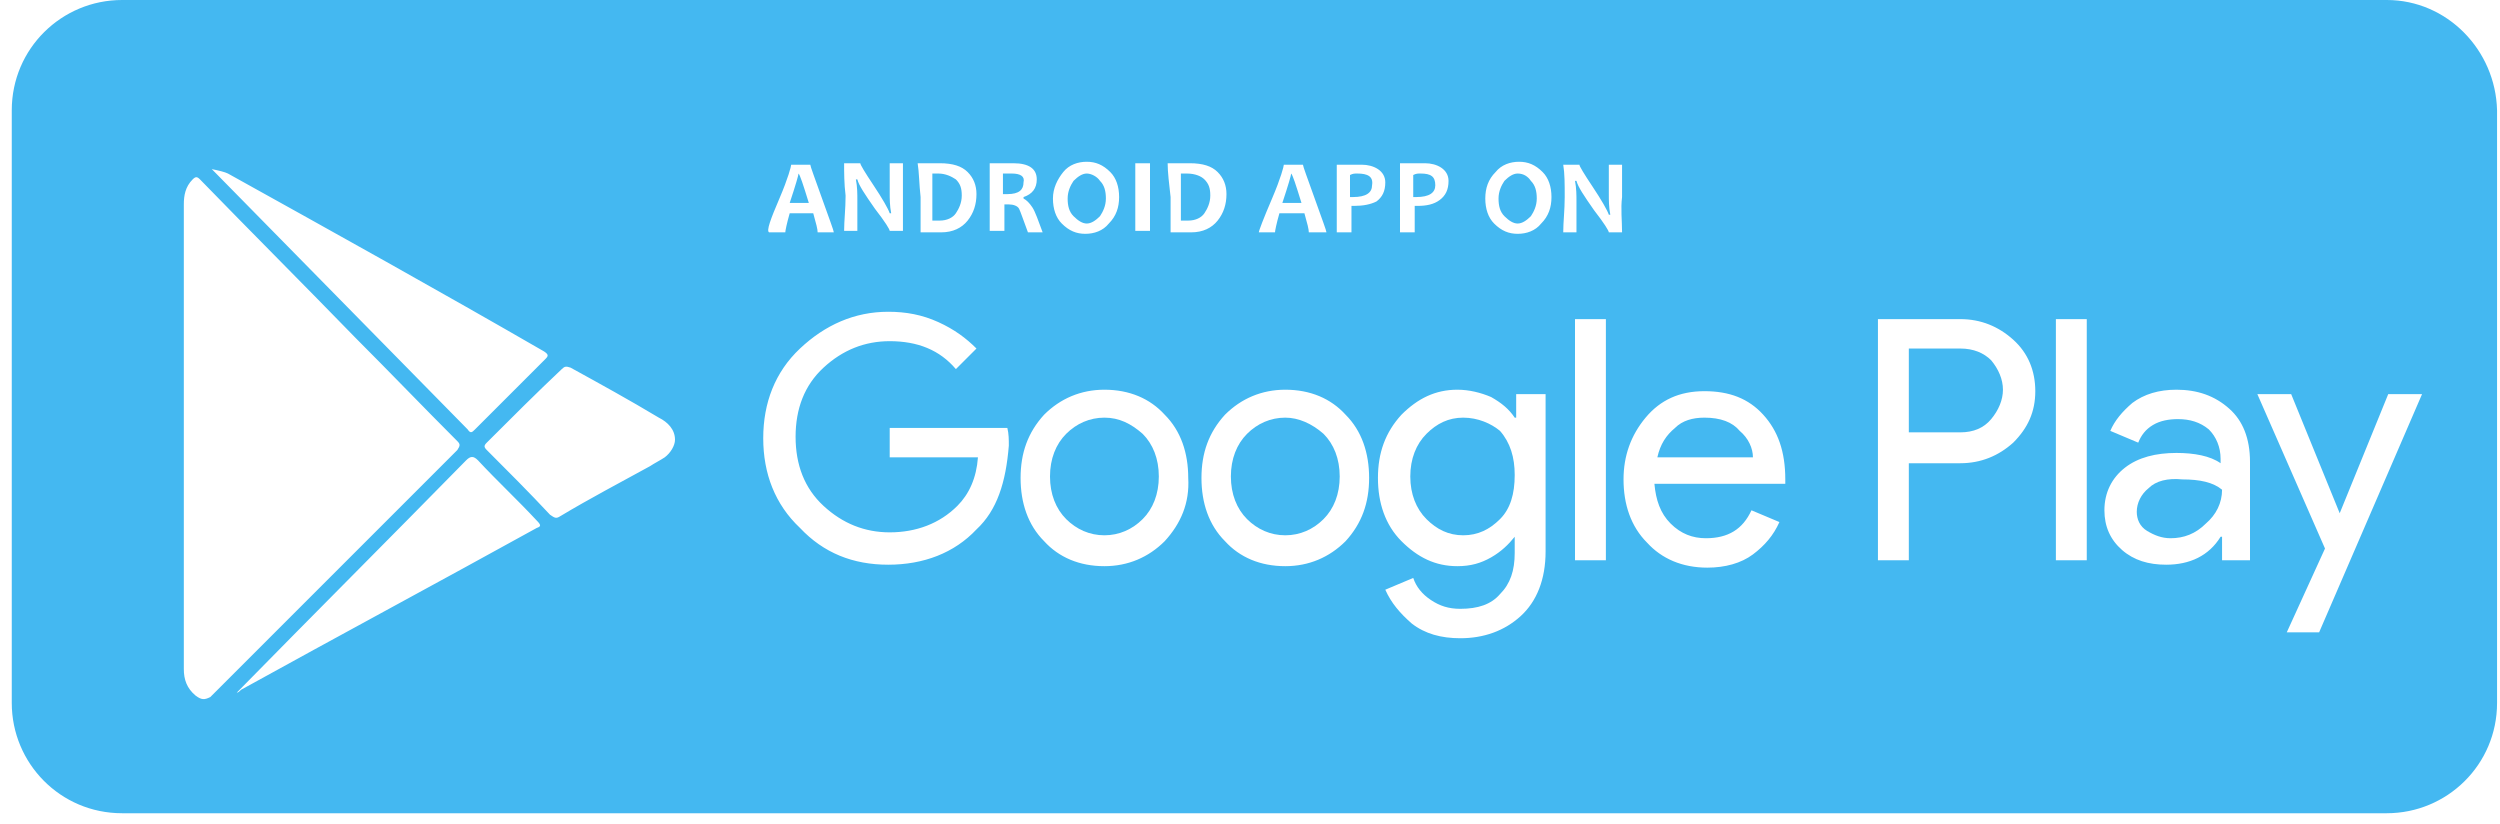 <svg width="170" height="56" viewBox="0 0 170 56" fill="none" xmlns="http://www.w3.org/2000/svg">
<path d="M73.9 11.8C73.6 11.8 73.3 12 73 12.3C72.8 12.6 72.6 13 72.6 13.5C72.6 14 72.7 14.4 73 14.7C73.3 15 73.6 15.2 73.9 15.2C74.2 15.2 74.5 15 74.8 14.7C75 14.4 75.2 14 75.2 13.5C75.2 13 75.1 12.6 74.8 12.3C74.6 12 74.2 11.8 73.9 11.8Z" fill="#44B8F1"/>
<path d="M80.7 11.8C80.6 11.8 80.5 11.8 80.3 11.8C80.3 12.3 80.3 12.8 80.3 13.3C80.3 13.9 80.3 14.4 80.3 15C80.5 15 80.6 15 80.8 15C81.3 15 81.7 14.8 81.9 14.5C82.1 14.2 82.3 13.8 82.3 13.3C82.3 12.8 82.2 12.5 81.9 12.2C81.7 12 81.3 11.8 80.7 11.8Z" fill="#44B8F1"/>
<path d="M92.3 11.8C92.1 11.8 92 11.8 91.8 11.9C91.8 12.3 91.8 12.9 91.8 13.4C91.9 13.4 91.9 13.4 92 13.4C92.9 13.4 93.3 13.1 93.3 12.6C93.4 12 93 11.8 92.3 11.8Z" fill="#44B8F1"/>
<path d="M87.8 11.8C87.8 11.9 87.6 12.6 87.2 13.8H88.5C88.1 12.5 87.9 11.9 87.8 11.8Z" fill="#44B8F1"/>
<path d="M54.3 11.8C54.3 11.9 54.1 12.6 53.7 13.8H55C54.6 12.5 54.4 11.9 54.3 11.8Z" fill="#44B8F1"/>
<path d="M68.8 11.8C68.6 11.8 68.4 11.8 68.2 11.8C68.2 12.2 68.2 12.6 68.2 13.2C68.3 13.2 68.4 13.2 68.5 13.2C69.3 13.2 69.6 12.9 69.6 12.4C69.7 12 69.4 11.8 68.8 11.8Z" fill="#44B8F1"/>
<path d="M63.8 11.8C63.7 11.8 63.6 11.8 63.4 11.8C63.4 12.3 63.4 12.8 63.4 13.3C63.4 13.9 63.4 14.4 63.4 15C63.6 15 63.7 15 63.9 15C64.4 15 64.8 14.8 65 14.5C65.2 14.2 65.4 13.8 65.4 13.3C65.4 12.8 65.3 12.5 65 12.2C64.7 12 64.3 11.8 63.8 11.8Z" fill="#44B8F1"/>
<path d="M103.2 11.8C102.9 11.8 102.6 12 102.3 12.3C102.1 12.6 101.9 13 101.9 13.5C101.9 14 102 14.4 102.3 14.7C102.6 15 102.9 15.2 103.2 15.2C103.5 15.2 103.8 15 104.1 14.7C104.3 14.4 104.5 14 104.5 13.5C104.5 13 104.4 12.6 104.1 12.3C103.9 12 103.6 11.8 103.2 11.8Z" fill="#44B8F1"/>
<path d="M96.6 11.8C96.4 11.8 96.3 11.8 96.1 11.9C96.1 12.3 96.1 12.9 96.1 13.4C96.2 13.4 96.2 13.4 96.3 13.4C97.2 13.4 97.6 13.1 97.6 12.6C97.6 12 97.3 11.8 96.6 11.8Z" fill="#44B8F1"/>
<path d="M87.4 28.4C86.4 28.4 85.5 28.8 84.8 29.5C84.1 30.2 83.7 31.2 83.7 32.4C83.7 33.6 84.1 34.6 84.8 35.3C85.5 36 86.4 36.4 87.4 36.4C88.4 36.4 89.3 36 90 35.3C90.7 34.6 91.1 33.6 91.1 32.4C91.1 31.2 90.7 30.2 90 29.5C89.2 28.8 88.3 28.4 87.4 28.4Z" fill="#44B8F1"/>
<path d="M75.1 28.4C74.1 28.4 73.2 28.8 72.5 29.5C71.8 30.2 71.4 31.2 71.4 32.4C71.4 33.6 71.8 34.6 72.5 35.3C73.2 36 74.1 36.4 75.1 36.4C76.1 36.4 77 36 77.7 35.3C78.4 34.6 78.8 33.6 78.8 32.4C78.8 31.2 78.4 30.2 77.7 29.5C76.9 28.8 76.1 28.4 75.1 28.4Z" fill="#44B8F1"/>
<path d="M133.3 23.7H129.8V29.4H133.3C134.2 29.4 134.9 29.1 135.4 28.5C135.9 27.9 136.2 27.2 136.2 26.5C136.2 25.8 135.9 25.1 135.4 24.5C134.9 24 134.2 23.7 133.3 23.7Z" fill="#44B8F1"/>
<path d="M146.1 33.2C145.6 33.6 145.3 34.2 145.3 34.8C145.3 35.3 145.5 35.8 146 36.1C146.5 36.4 147 36.6 147.6 36.6C148.5 36.6 149.3 36.3 150 35.6C150.7 35 151.1 34.2 151.1 33.3C150.5 32.8 149.6 32.6 148.4 32.6C147.4 32.5 146.6 32.7 146.1 33.2Z" fill="#44B8F1"/>
<path d="M115.9 28.4C115.1 28.4 114.4 28.6 113.9 29.1C113.3 29.6 112.9 30.2 112.7 31.1H119.2C119.2 30.5 118.9 29.8 118.3 29.3C117.8 28.7 117 28.4 115.9 28.4Z" fill="#44B8F1"/>
<path d="M99.5 28.4C98.5 28.4 97.7 28.8 97 29.5C96.3 30.2 95.9 31.2 95.9 32.4C95.9 33.6 96.3 34.6 97 35.3C97.7 36 98.5 36.4 99.5 36.4C100.5 36.4 101.3 36 102 35.3C102.7 34.6 103 33.6 103 32.3C103 31.1 102.7 30.1 102 29.3C101.4 28.8 100.5 28.4 99.5 28.4Z" fill="#44B8F1"/>
<path d="M162.3 0H8.3C4.2 0 0.8 3.3 0.8 7.5V47.8C0.8 51.9 4.1 55.3 8.3 55.3H162.3C166.4 55.3 169.8 52 169.8 47.8V7.5C169.7 3.4 166.4 0 162.3 0ZM95.2 11.1H95.8C95.9 11.1 96.1 11.1 96.3 11.1C96.5 11.1 96.8 11.1 96.9 11.1C97.3 11.1 97.7 11.2 98 11.4C98.3 11.6 98.5 11.9 98.5 12.3C98.5 12.9 98.3 13.3 97.9 13.6C97.5 13.9 97 14 96.4 14C96.3 14 96.2 14 96.2 14C96.2 14.4 96.2 15 96.2 15.8H95.2C95.2 15.1 95.2 14.3 95.2 13.4C95.2 12.5 95.2 11.8 95.2 11.1ZM86.5 13.5C87.1 12.1 87.3 11.3 87.3 11.2H88.6C88.6 11.3 88.9 12.1 89.4 13.5C89.9 14.9 90.2 15.7 90.2 15.8H89C89 15.6 88.9 15.2 88.7 14.5H87C86.8 15.2 86.7 15.7 86.7 15.8H85.6C85.6 15.7 85.9 14.9 86.5 13.5ZM79.4 11.1H80C80.1 11.1 80.3 11.1 80.5 11.1C80.7 11.1 80.8 11.1 80.9 11.1C81.8 11.1 82.4 11.3 82.8 11.7C83.2 12.1 83.4 12.6 83.4 13.2C83.4 13.9 83.2 14.5 82.8 15C82.4 15.5 81.8 15.8 81 15.8C80.6 15.8 80.2 15.8 79.6 15.8C79.6 15.1 79.6 14.3 79.6 13.4C79.5 12.5 79.4 11.7 79.4 11.1ZM77.2 11.1H78.2C78.2 11.7 78.2 12.4 78.2 13.3C78.2 14.2 78.2 15 78.2 15.7H77.2C77.2 15 77.2 14.2 77.2 13.3C77.2 12.5 77.2 11.7 77.2 11.1ZM72.3 11.7C72.7 11.2 73.3 11 73.9 11C74.5 11 75 11.2 75.5 11.7C75.9 12.1 76.1 12.7 76.1 13.4C76.1 14.1 75.9 14.7 75.4 15.2C75 15.7 74.4 15.9 73.8 15.9C73.2 15.9 72.7 15.7 72.2 15.2C71.8 14.8 71.6 14.2 71.6 13.5C71.6 12.8 71.9 12.2 72.3 11.7ZM62.4 11.1H63C63.1 11.1 63.3 11.1 63.5 11.1C63.7 11.1 63.8 11.1 63.9 11.1C64.8 11.1 65.4 11.3 65.8 11.7C66.2 12.1 66.4 12.6 66.4 13.2C66.4 13.9 66.2 14.5 65.8 15C65.4 15.5 64.8 15.8 64 15.8C63.6 15.8 63.2 15.8 62.6 15.8C62.6 15.1 62.6 14.3 62.6 13.4C62.5 12.5 62.5 11.7 62.4 11.1ZM57.4 11.1H58.5C58.5 11.2 58.8 11.7 59.4 12.6C60 13.5 60.4 14.2 60.5 14.5H60.6C60.5 14 60.5 13.5 60.5 13.1C60.5 12.5 60.5 11.8 60.5 11.1H61.4C61.4 11.7 61.4 12.4 61.4 13.3C61.4 14.2 61.4 15 61.4 15.7H60.5C60.5 15.6 60.2 15.1 59.5 14.2C58.8 13.2 58.4 12.6 58.3 12.2H58.2C58.3 12.7 58.3 13.2 58.3 13.6C58.3 14.2 58.3 14.9 58.3 15.7H57.4C57.4 15 57.5 14.2 57.5 13.3C57.4 12.5 57.4 11.7 57.4 11.1ZM53 13.5C53.6 12.1 53.8 11.3 53.8 11.2H55.1C55.1 11.3 55.4 12.1 55.9 13.5C56.4 14.9 56.7 15.7 56.7 15.8H55.6C55.6 15.6 55.5 15.2 55.3 14.5H53.7C53.5 15.2 53.4 15.7 53.4 15.8H52.3C52.1 15.7 52.4 14.9 53 13.5ZM15.5 11.8C22.7 15.8 29.9 19.8 37 23.9C37.3 24.1 37.3 24.2 37.1 24.4C35.5 26 33.9 27.6 32.3 29.2C32.1 29.4 32 29.5 31.8 29.2C26.1 23.4 20.4 17.6 14.6 11.7C14.6 11.7 14.5 11.6 14.4 11.5C14.9 11.6 15.3 11.7 15.5 11.8ZM13.3 47.3C12.7 46.8 12.5 46.2 12.5 45.5C12.5 42.4 12.5 39.3 12.5 36.2C12.5 34 12.5 31.8 12.5 29.6C12.5 24.4 12.5 19.1 12.5 13.9C12.5 13.3 12.6 12.7 13.1 12.2C13.3 12 13.4 12 13.6 12.2C17.1 15.8 20.7 19.4 24.2 23C26.5 25.3 28.8 27.7 31.1 30C31.3 30.2 31.3 30.3 31.1 30.6C25.5 36.2 19.9 41.8 14.3 47.4C13.9 47.6 13.7 47.6 13.3 47.3ZM36.5 35.9C29.8 39.6 23.1 43.2 16.4 46.9C16.3 47 16.2 47.1 16.1 47.1C21.3 41.8 26.5 36.6 31.7 31.3C32 31 32.2 31 32.5 31.3C33.8 32.7 35.2 34 36.5 35.4C36.8 35.7 36.8 35.8 36.5 35.9ZM45.2 31.1C44.9 31.3 44.5 31.5 44.2 31.7C42.2 32.8 40.1 33.9 38.1 35.1C37.8 35.3 37.7 35.2 37.4 35C36 33.5 34.5 32 33.1 30.6C32.9 30.4 32.9 30.3 33.1 30.1C34.8 28.4 36.5 26.7 38.2 25.1C38.4 24.9 38.5 24.9 38.8 25C40.8 26.1 42.8 27.2 44.8 28.4C45.4 28.7 45.9 29.2 45.9 29.9C45.9 30.3 45.6 30.8 45.2 31.1ZM66.4 36C64.9 37.6 62.8 38.4 60.4 38.4C58 38.4 56 37.6 54.4 35.9C52.7 34.3 51.9 32.2 51.9 29.8C51.9 27.4 52.7 25.3 54.4 23.7C56.1 22.1 58.1 21.2 60.4 21.2C61.6 21.2 62.7 21.4 63.8 21.9C64.9 22.4 65.7 23 66.4 23.7L65 25.1C63.9 23.8 62.4 23.2 60.5 23.2C58.8 23.2 57.3 23.8 56 25C54.7 26.2 54.1 27.8 54.1 29.7C54.1 31.6 54.7 33.2 56 34.4C57.3 35.6 58.8 36.2 60.5 36.2C62.3 36.2 63.9 35.6 65.1 34.4C65.9 33.6 66.4 32.5 66.5 31.1H60.5V29.1H68.5C68.6 29.5 68.6 29.9 68.6 30.3C68.4 32.8 67.8 34.7 66.4 36ZM68.3 13.9C68.3 14.5 68.3 15.1 68.3 15.7H67.3C67.3 15 67.3 14.2 67.3 13.3C67.3 12.4 67.3 11.7 67.3 11.1H67.9C68 11.1 68.1 11.1 68.3 11.1C68.5 11.1 68.7 11.1 68.9 11.1C70 11.1 70.5 11.5 70.5 12.2C70.5 12.8 70.2 13.2 69.6 13.4V13.5C69.8 13.6 70 13.8 70.2 14.1C70.4 14.4 70.6 15 70.9 15.8H69.9C69.6 15 69.4 14.4 69.3 14.2C69.2 14 68.9 13.9 68.6 13.9C68.6 13.9 68.4 13.9 68.3 13.9ZM79.2 36.8C78.1 37.9 76.7 38.5 75.1 38.5C73.4 38.5 72 37.9 71 36.8C69.9 35.7 69.4 34.2 69.4 32.5C69.4 30.8 69.9 29.4 71 28.2C72.1 27.1 73.5 26.5 75.1 26.5C76.8 26.5 78.2 27.1 79.2 28.2C80.3 29.3 80.8 30.8 80.8 32.5C80.9 34.2 80.3 35.6 79.2 36.8ZM91.5 36.8C90.4 37.9 89 38.5 87.4 38.5C85.7 38.5 84.3 37.9 83.3 36.8C82.2 35.7 81.7 34.2 81.7 32.5C81.7 30.8 82.2 29.4 83.3 28.2C84.4 27.1 85.8 26.5 87.4 26.5C89.1 26.5 90.5 27.1 91.5 28.2C92.6 29.3 93.1 30.8 93.1 32.5C93.1 34.2 92.6 35.6 91.5 36.8ZM92.1 14C92 14 91.9 14 91.9 14C91.9 14.4 91.9 15 91.9 15.8H90.9C90.9 15.1 90.9 14.3 90.9 13.4C90.9 12.5 90.9 11.8 90.9 11.2H91.5C91.6 11.2 91.8 11.2 92 11.2C92.2 11.2 92.5 11.2 92.6 11.2C93 11.2 93.4 11.3 93.7 11.5C94 11.7 94.2 12 94.2 12.4C94.2 13 94 13.4 93.6 13.7C93.2 13.9 92.7 14 92.1 14ZM105.1 37.5C105.1 39.4 104.5 40.9 103.4 41.9C102.3 42.9 100.9 43.4 99.3 43.4C98 43.4 96.9 43.1 96 42.4C95.2 41.7 94.6 41 94.2 40.1L96.1 39.3C96.3 39.9 96.7 40.4 97.3 40.8C97.9 41.2 98.5 41.4 99.3 41.4C100.5 41.4 101.4 41.1 102 40.4C102.7 39.7 103 38.8 103 37.6V36.5C102.6 37 102.1 37.5 101.4 37.9C100.7 38.3 100 38.5 99.1 38.5C97.6 38.5 96.4 37.9 95.3 36.8C94.2 35.7 93.7 34.2 93.7 32.5C93.7 30.8 94.2 29.4 95.3 28.2C96.4 27.1 97.6 26.5 99.1 26.5C99.9 26.5 100.7 26.7 101.4 27C102.1 27.4 102.6 27.8 103 28.4H103.1V26.8H105.1V37.5ZM104.8 15.2C104.4 15.7 103.8 15.9 103.2 15.9C102.6 15.9 102.1 15.7 101.6 15.2C101.2 14.8 101 14.2 101 13.5C101 12.8 101.2 12.2 101.7 11.7C102.1 11.2 102.7 11 103.3 11C103.9 11 104.4 11.2 104.9 11.7C105.3 12.1 105.5 12.7 105.5 13.4C105.5 14.1 105.3 14.7 104.8 15.2ZM109.2 38.1H107.1V21.7H109.2V38.1ZM110.3 15.8H109.4C109.4 15.7 109.1 15.2 108.4 14.3C107.7 13.3 107.3 12.7 107.2 12.3H107.1C107.2 12.8 107.2 13.3 107.2 13.7C107.2 14.3 107.2 15 107.2 15.8H106.3C106.3 15.1 106.4 14.3 106.4 13.4C106.4 12.5 106.4 11.8 106.3 11.2H107.4C107.4 11.3 107.7 11.8 108.3 12.7C108.9 13.6 109.3 14.3 109.4 14.6H109.5C109.4 14.1 109.4 13.6 109.4 13.2C109.4 12.6 109.4 11.9 109.4 11.2H110.3C110.3 11.8 110.3 12.5 110.3 13.4C110.2 14.2 110.3 15 110.3 15.8ZM121.4 32.9H112.5C112.6 34 112.9 34.9 113.6 35.6C114.3 36.3 115.1 36.6 116 36.6C117.5 36.6 118.5 36 119.1 34.7L121 35.5C120.6 36.4 120 37.1 119.2 37.7C118.4 38.3 117.3 38.6 116.1 38.6C114.4 38.6 113 38 112 36.9C110.9 35.8 110.4 34.3 110.4 32.6C110.4 31 110.9 29.6 111.9 28.4C112.9 27.2 114.2 26.6 115.9 26.6C117.6 26.6 118.9 27.1 119.9 28.2C120.9 29.3 121.4 30.7 121.4 32.6V32.9ZM136.9 30.1C135.9 31 134.7 31.5 133.3 31.5H129.8V38.1H127.7V21.7H133.3C134.7 21.7 135.9 22.2 136.9 23.1C137.9 24 138.4 25.2 138.4 26.6C138.4 28 137.9 29.1 136.9 30.1ZM141.9 38.1H139.8V21.7H141.9V38.1ZM153.1 38.1H151.1V36.5H151C150.2 37.8 148.9 38.4 147.3 38.4C146.1 38.4 145.1 38.1 144.3 37.4C143.5 36.7 143.1 35.8 143.1 34.7C143.1 33.5 143.6 32.5 144.5 31.8C145.4 31.1 146.6 30.8 148 30.8C149.2 30.8 150.3 31 151 31.5V31.2C151 30.4 150.7 29.7 150.2 29.2C149.6 28.7 148.9 28.5 148.1 28.5C147.5 28.5 146.9 28.6 146.4 28.9C145.9 29.2 145.6 29.6 145.4 30.1L143.5 29.3C143.8 28.6 144.3 28 145 27.4C145.8 26.8 146.8 26.5 148 26.5C149.4 26.5 150.6 26.9 151.6 27.8C152.5 28.6 153 29.8 153 31.4V38.1H153.1ZM157.7 43H155.5L158.1 37.3L153.5 26.8H155.8L159.1 34.9L162.4 26.8H164.7L157.7 43Z" fill="#44B8F1"/>
</svg>
